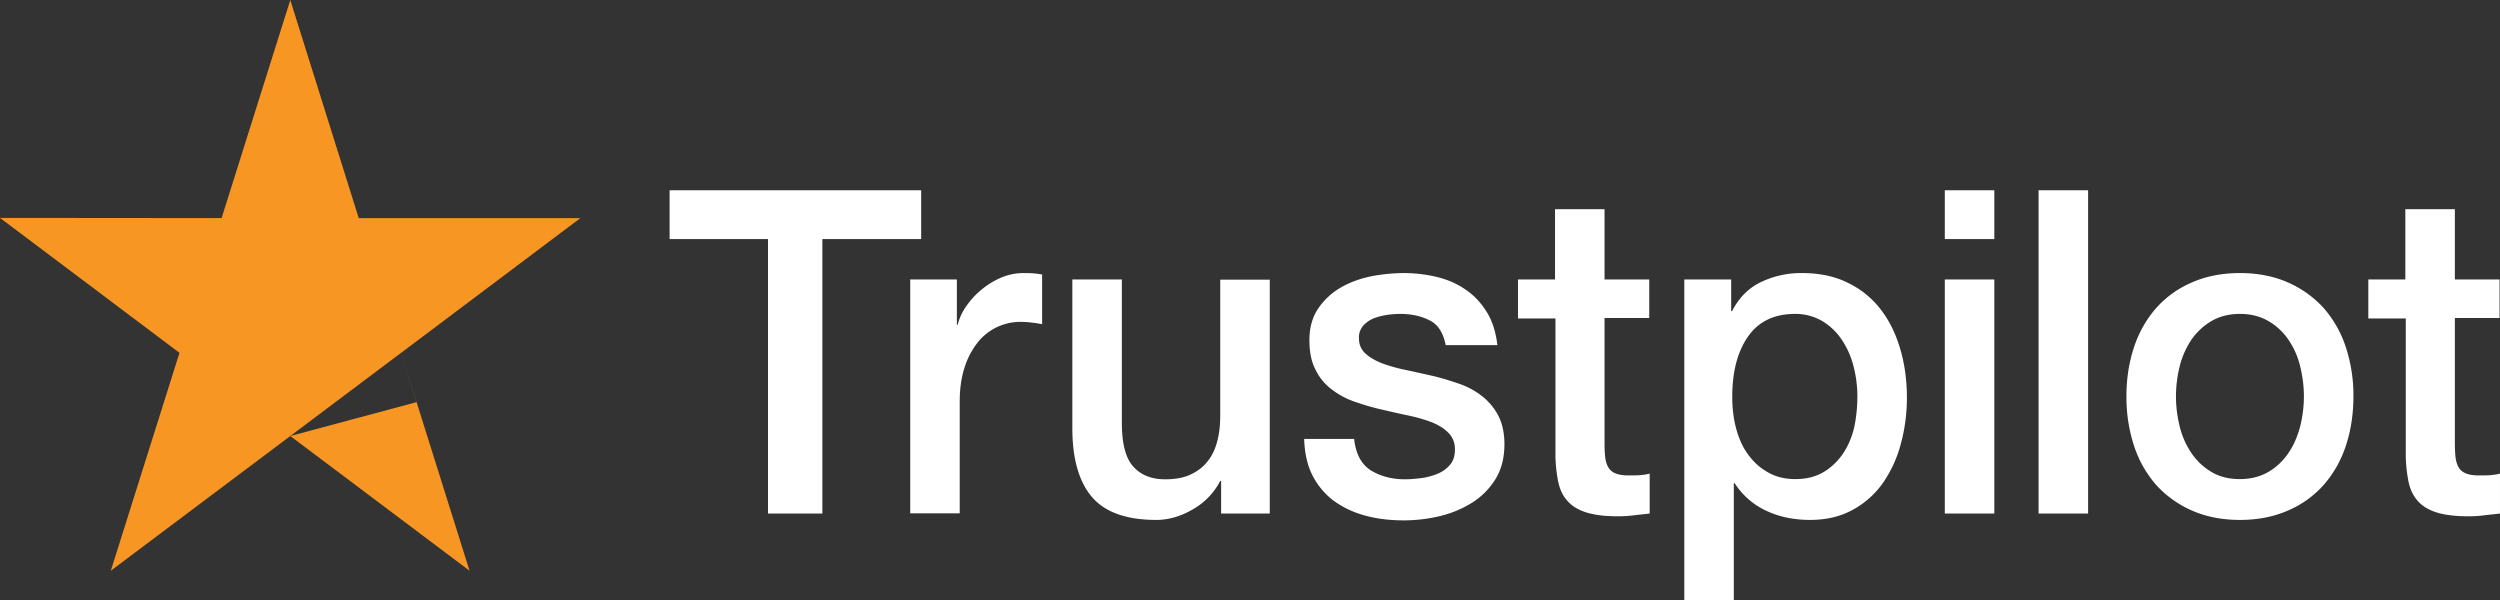 <svg xmlns="http://www.w3.org/2000/svg" aria-hidden="true" viewBox="0 0 125 30" style="width: 125px; height: 30px;"><rect x="0" y="0" width="125" height="30" fill="#333333" stroke="none"/><path fill="#ffffff" fill-rule="evenodd" d="M33.493 9.512h12.565v2.441h-4.94v13.724H38.4V11.953h-4.919v-2.44h.011zm12.029 4.46h2.322v2.26h.044c.077-.32.219-.628.427-.925.208-.296.46-.582.756-.821a4.02 4.02 0 01.986-.605 2.912 2.912 0 011.106-.228c.285 0 .493.011.603.023.11.011.22.034.34.046v2.486a7.682 7.682 0 00-.537-.08 4.376 4.376 0 00-.537-.034 2.722 2.722 0 00-2.147 1.027 3.93 3.93 0 00-.657 1.255c-.165.502-.242 1.072-.242 1.722v5.567h-2.475V13.973h.01zm17.966 11.705h-2.432v-1.632h-.044a3.45 3.45 0 01-1.358 1.415c-.603.354-1.217.536-1.84.536-1.48 0-2.553-.377-3.21-1.14-.658-.765-.987-1.917-.987-3.457v-7.427h2.476v7.176c0 1.026.186 1.757.57 2.179.372.422.91.638 1.588.638.526 0 .953-.08 1.304-.25.35-.172.635-.388.843-.674.22-.273.373-.616.471-1.003.1-.388.143-.81.143-1.267v-6.787h2.476v11.693zm4.217-3.753c.077.752.351 1.277.822 1.585.482.297 1.052.456 1.72.456.23 0 .493-.022.789-.057.296-.034.58-.114.832-.216.263-.103.471-.263.647-.468.164-.205.24-.468.23-.799a1.122 1.122 0 00-.35-.81c-.22-.216-.494-.376-.833-.513a8.087 8.087 0 00-1.162-.33c-.438-.092-.876-.195-1.325-.297-.46-.103-.91-.24-1.337-.388a4.024 4.024 0 01-1.15-.616 2.68 2.68 0 01-.81-.981c-.209-.4-.307-.89-.307-1.483 0-.639.153-1.164.449-1.597a3.446 3.446 0 011.128-1.038c.46-.263.964-.445 1.523-.56a8.92 8.92 0 011.6-.159c.58 0 1.139.069 1.664.194.526.126 1.008.33 1.436.628.427.285.777.661 1.062 1.117.285.457.46 1.016.537 1.666h-2.585c-.12-.616-.384-1.038-.811-1.243-.427-.217-.92-.32-1.468-.32-.175 0-.383.011-.624.046-.242.034-.46.09-.68.17-.208.08-.383.206-.536.366a.903.903 0 00-.22.627c0 .32.11.57.318.765.208.194.482.353.822.49.34.126.723.24 1.161.33.438.092.887.195 1.347.297.45.103.888.24 1.326.388.438.149.822.354 1.161.616.34.263.614.582.822.97.208.388.318.878.318 1.449 0 .696-.154 1.277-.46 1.768a3.71 3.71 0 01-1.184 1.175 5.435 5.435 0 01-1.621.662 7.827 7.827 0 01-1.764.205c-.712 0-1.37-.08-1.972-.251a4.716 4.716 0 01-1.566-.753 3.698 3.698 0 01-1.041-1.266c-.252-.502-.383-1.107-.405-1.803h2.497v-.023zm8.173-7.951h1.873v-3.514h2.476v3.514h2.235V15.9h-2.235v6.252c0 .273.01.502.033.707.022.194.076.365.153.502a.71.71 0 00.362.308c.164.068.372.102.657.102.175 0 .35 0 .526-.01.175-.012.35-.035.526-.08v1.996c-.274.034-.548.057-.8.09a6.14 6.14 0 01-.8.047c-.657 0-1.183-.069-1.577-.195-.395-.125-.712-.319-.931-.57-.23-.25-.373-.559-.46-.935a7.306 7.306 0 01-.143-1.29v-6.9H75.9v-1.951h-.022zm8.337 0h2.344v1.585h.044c.35-.684.832-1.163 1.457-1.46a4.64 4.64 0 012.026-.445c.888 0 1.655.16 2.312.49a4.55 4.55 0 011.643 1.335c.438.57.756 1.232.975 1.985.22.753.329 1.563.329 2.419 0 .787-.099 1.551-.296 2.281a6.219 6.219 0 01-.887 1.962 4.414 4.414 0 01-1.512 1.358c-.614.342-1.326.513-2.158.513-.362 0-.723-.034-1.085-.103a4.634 4.634 0 01-1.04-.33 3.733 3.733 0 01-1.633-1.404h-.044V30h-2.475V13.973zm8.654 5.863a6.05 6.05 0 00-.197-1.54 4.23 4.23 0 00-.592-1.323 3.062 3.062 0 00-.975-.924 2.648 2.648 0 00-1.347-.354c-1.04 0-1.83.377-2.355 1.13-.526.752-.79 1.756-.79 3.011 0 .593.067 1.14.209 1.643.142.502.34.935.624 1.3.274.365.603.65.986.856.384.216.833.32 1.337.32.57 0 1.04-.126 1.435-.366.394-.24.712-.559.964-.935.252-.388.438-.822.548-1.312a7.67 7.67 0 00.153-1.506zM97.24 9.512h2.476v2.441H97.24v-2.44zm0 4.46h2.476v11.705H97.24V13.973zm4.689-4.46h2.476v16.165h-2.476V9.512zm10.067 16.484c-.898 0-1.698-.16-2.399-.468a5.296 5.296 0 01-1.785-1.277 5.618 5.618 0 01-1.107-1.951 7.812 7.812 0 01-.383-2.487c0-.89.131-1.711.383-2.464a5.617 5.617 0 011.107-1.95 5.043 5.043 0 011.785-1.278c.701-.308 1.501-.468 2.399-.468.899 0 1.698.16 2.4.468a5.295 5.295 0 011.785 1.277 5.617 5.617 0 011.107 1.951 7.72 7.72 0 01.383 2.464c0 .901-.131 1.734-.383 2.487a5.618 5.618 0 01-1.107 1.95 5.044 5.044 0 01-1.785 1.278c-.702.308-1.501.468-2.4.468zm0-2.042c.548 0 1.03-.125 1.435-.365.406-.24.734-.559.997-.947.263-.388.45-.832.581-1.323.121-.49.186-.992.186-1.506 0-.502-.065-.992-.186-1.494a3.989 3.989 0 00-.581-1.323 3.062 3.062 0 00-.997-.936c-.405-.24-.887-.365-1.435-.365-.547 0-1.029.125-1.435.365a3.2 3.2 0 00-.997.936 4.203 4.203 0 00-.58 1.323 6.317 6.317 0 00-.186 1.494c0 .514.065 1.015.186 1.506.12.49.317.935.58 1.323.263.388.592.707.997.947.406.251.888.365 1.435.365zm6.398-9.982h1.873V10.46h2.476v3.514h2.235V15.9h-2.235v6.252c0 .273.011.502.033.707.022.194.077.365.153.502.077.137.198.24.362.308.164.068.372.102.657.102.176 0 .351 0 .526-.01.175-.012.351-.035.526-.08v1.996c-.274.034-.548.057-.8.09a6.138 6.138 0 01-.799.047c-.658 0-1.184-.069-1.578-.195-.394-.125-.712-.319-.931-.57-.23-.25-.373-.559-.46-.935a7.284 7.284 0 01-.143-1.29v-6.9h-1.873v-1.951h-.022z" clip-rule="evenodd"/><path fill="#F89623" fill-rule="evenodd" d="M14.514 0l3.423 10.906h11.08l-8.962 6.736 3.422 10.895-8.963-6.736-8.974 6.736 3.434-10.895L0 10.895l11.08.01L14.515 0zm5.54 17.642l-5.54 4.159 6.31-1.693-.77-2.466z" clip-rule="evenodd"/></svg>